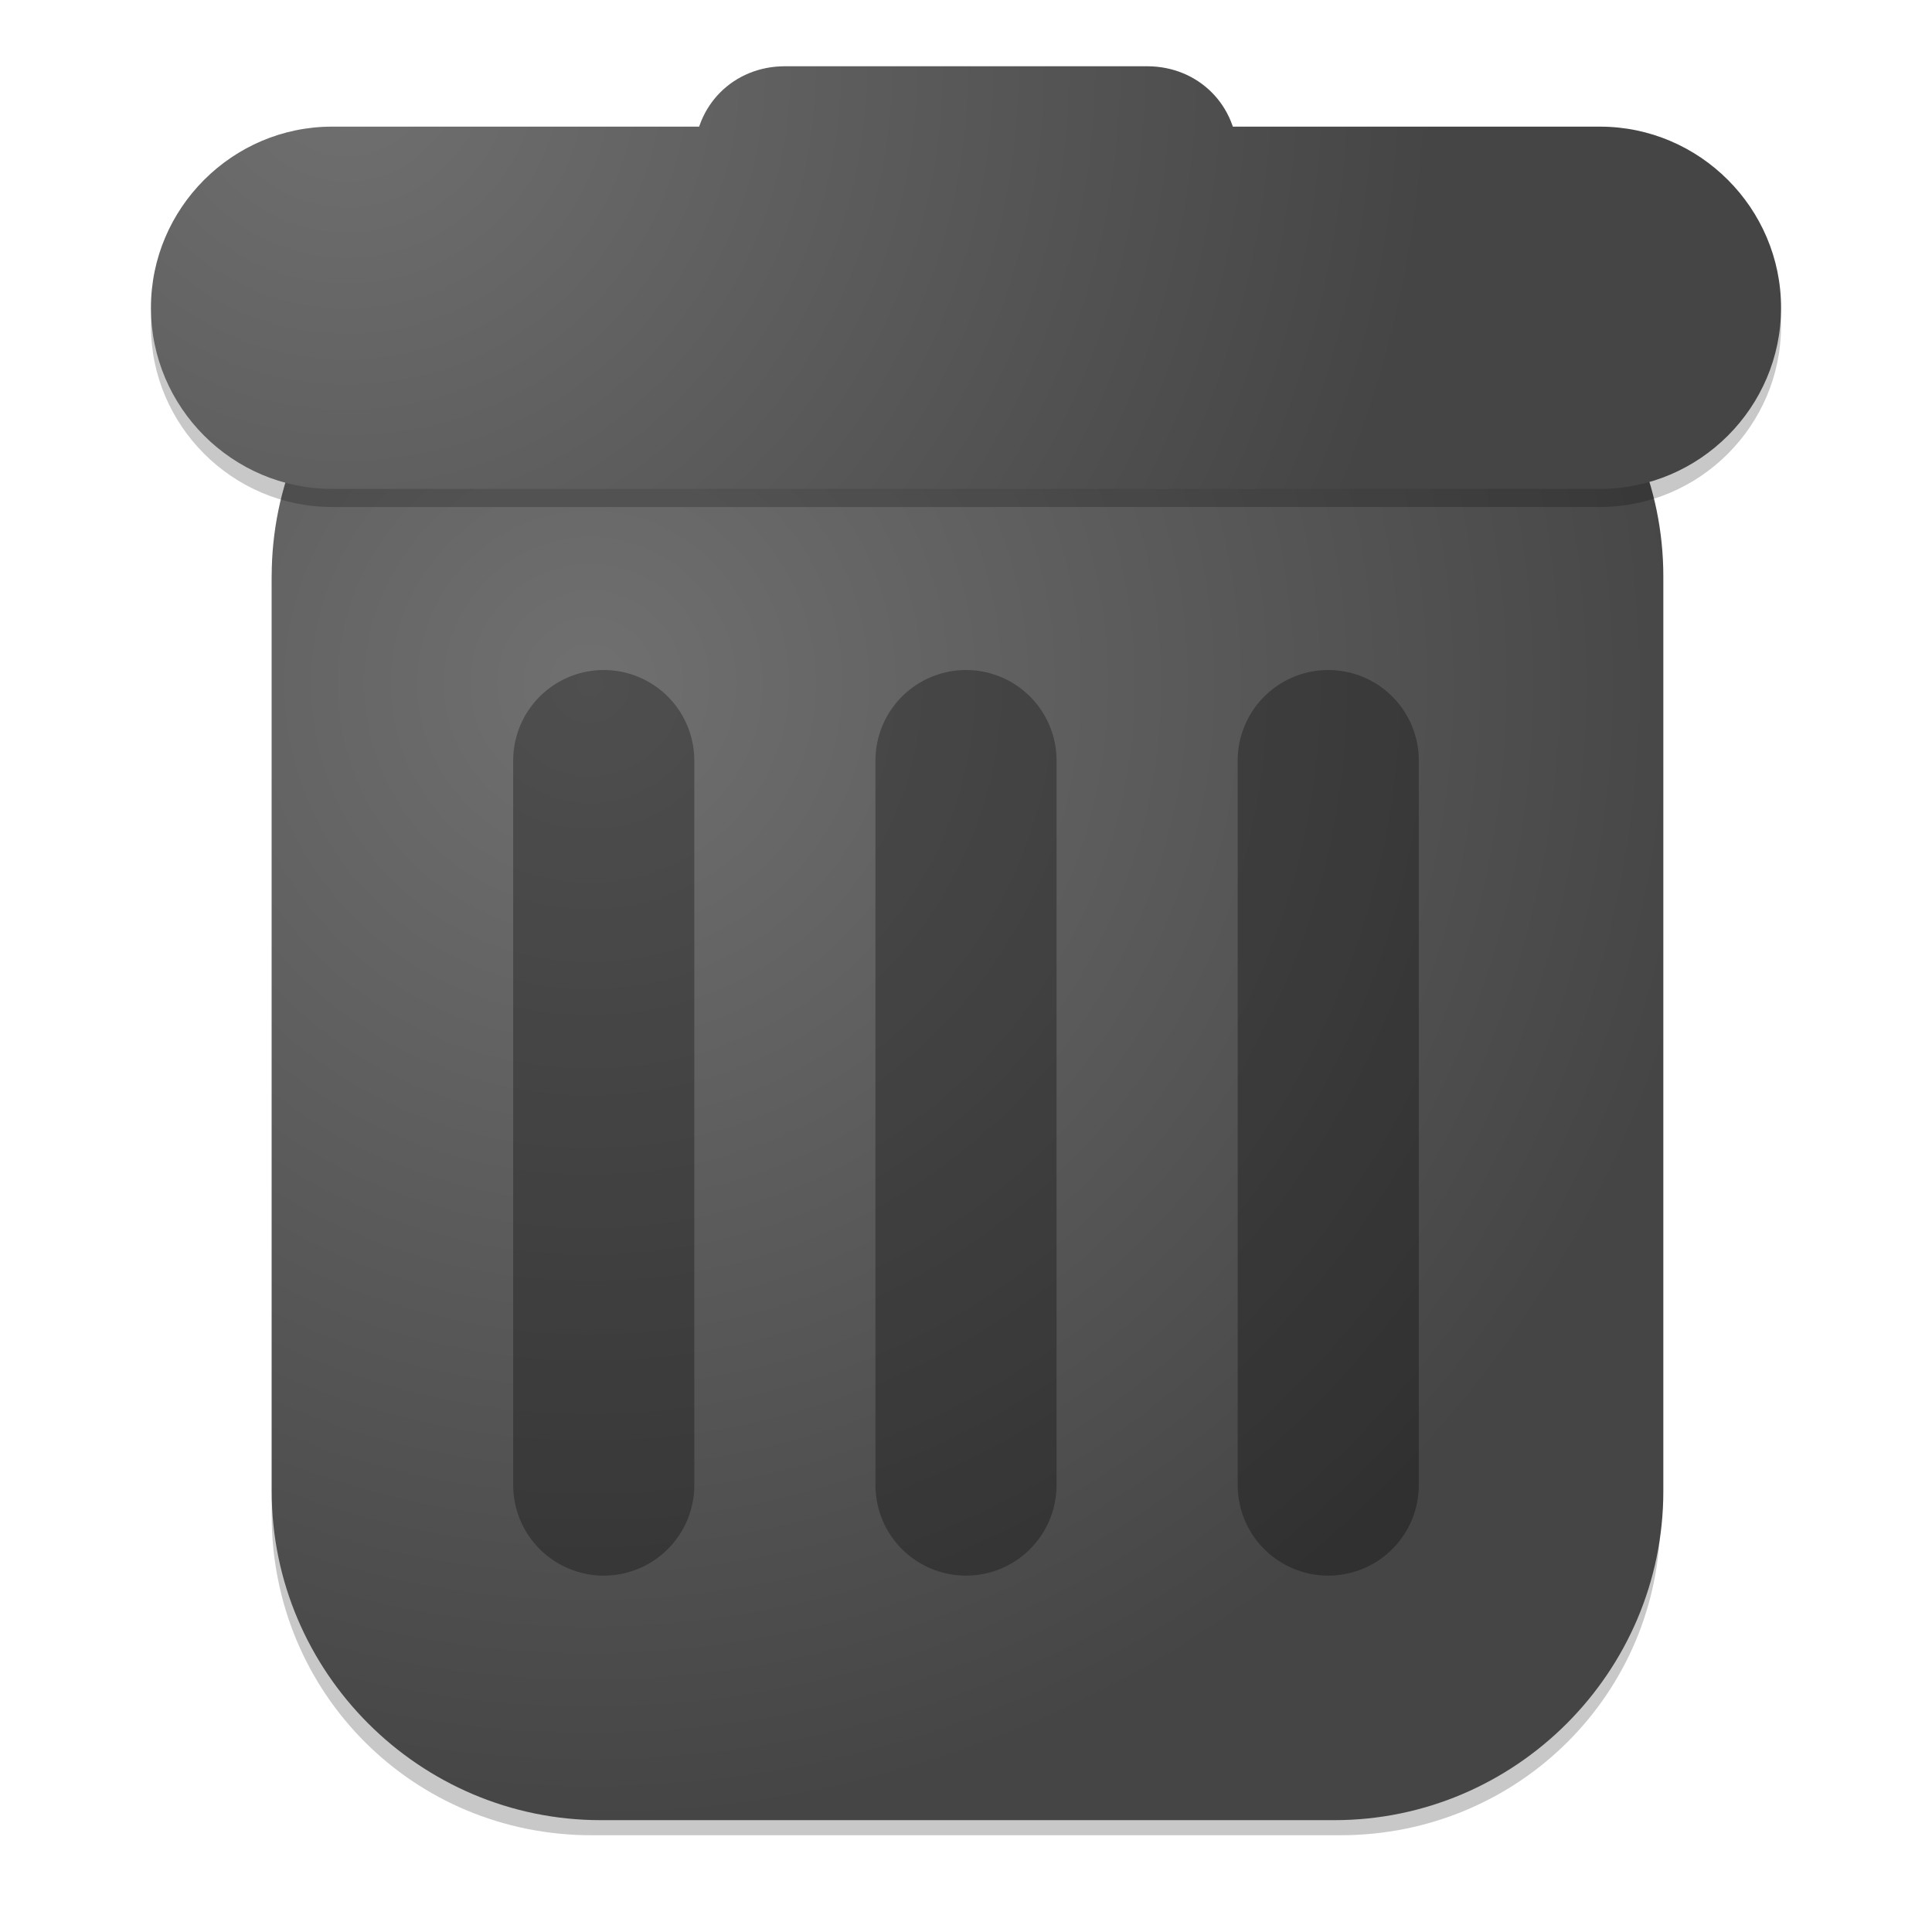 <?xml version="1.0" encoding="UTF-8" standalone="no"?>
<svg
   width="64"
   height="64"
   version="1"
   id="svg7"
   sodipodi:docname="trashindicator.svg"
   inkscape:version="1.3.2 (091e20ef0f, 2023-11-25, custom)"
   xmlns:inkscape="http://www.inkscape.org/namespaces/inkscape"
   xmlns:sodipodi="http://sodipodi.sourceforge.net/DTD/sodipodi-0.dtd"
   xmlns="http://www.w3.org/2000/svg"
   xmlns:svg="http://www.w3.org/2000/svg">
  <defs
     id="defs7">
    <radialGradient
       id="SVGID_2_"
       cx="11.483"
       cy="63.457"
       r="36.125"
       gradientTransform="matrix(1,0,0,-1,10.011,54.5)"
       gradientUnits="userSpaceOnUse">
		<stop
   offset="0"
   style="stop-color:#707070"
   id="stop3" />

		<stop
   offset="1"
   style="stop-color:#454545"
   id="stop4" />

	</radialGradient>
    <filter
       inkscape:collect="always"
       style="color-interpolation-filters:sRGB"
       id="filter5"
       x="-0.019"
       y="-0.084"
       width="1.037"
       height="1.168">
      <feGaussianBlur
         inkscape:collect="always"
         stdDeviation="0.421"
         id="feGaussianBlur5" />
    </filter>
    <radialGradient
       id="SVGID_1_"
       cx="19.543"
       cy="43.06"
       r="37.849"
       gradientTransform="matrix(1,0,0,-1,10.011,54.5)"
       gradientUnits="userSpaceOnUse">
		<stop
   offset="0"
   style="stop-color:#707070"
   id="stop1" />

		<stop
   offset="1"
   style="stop-color:#454545"
   id="stop2" />

	</radialGradient>
    <filter
       inkscape:collect="always"
       style="color-interpolation-filters:sRGB"
       id="filter6"
       x="-0.022"
       y="-0.019"
       width="1.044"
       height="1.039">
      <feGaussianBlur
         inkscape:collect="always"
         stdDeviation="0.421"
         id="feGaussianBlur6" />
    </filter>
  </defs>
  <sodipodi:namedview
     id="namedview7"
     pagecolor="#ffffff"
     bordercolor="#000000"
     borderopacity="0.25"
     inkscape:showpageshadow="2"
     inkscape:pageopacity="0.0"
     inkscape:pagecheckerboard="0"
     inkscape:deskcolor="#d1d1d1"
     inkscape:zoom="13.890625"
     inkscape:cx="32"
     inkscape:cy="32"
     inkscape:window-width="1920"
     inkscape:window-height="1018"
     inkscape:window-x="0"
     inkscape:window-y="0"
     inkscape:window-maximized="1"
     inkscape:current-layer="svg7" />
  <g
     id="g7"
     transform="translate(-10.011,11.195)">
    <path
       class="st0"
       d="m 29.611,-2.4 h 24.9 c 5.8,0 10.5,4.7 10.5,10.6 v 30.9 c 0,5.8 -4.7,10.5 -10.6,10.5 h -24.8 c -5.9,0 -10.6,-4.7 -10.6,-10.6 V 8.2 c 0,-5.9 4.7,-10.6 10.6,-10.6 z"
       id="path1"
       style="opacity:0.464;mix-blend-mode:normal;filter:url(#filter6);enable-background:new" />
    <path
       class="st1"
       d="m 29.911,-3 h 24.3 c 6,0 10.9,4.9 10.9,10.9 v 30.3 c 0,6 -4.9,10.9 -10.9,10.9 h -24.3 c -6,0 -10.9,-4.9 -10.9,-10.9 V 7.9 c 0,-6 4.9,-10.9 10.9,-10.9 z"
       id="path2"
       style="fill:url(#SVGID_1_)" />
    <path
       class="st0"
       d="m 21.011,-6.4 h 42 c 3.3,0 6,2.7 6,6 v 0 c 0,3.3 -2.7,6 -6,6 h -42 c -3.3,0 -6,-2.7 -6,-6 v 0 c 0,-3.3 2.7,-6 6,-6 z"
       id="path3"
       style="opacity:0.464;mix-blend-mode:normal;filter:url(#filter5);enable-background:new" />
    <path
       class="st2"
       d="m 36.011,-9 h 12 c 1.7,0 3,1.3 3,3 v 0 c 0,1.7 -1.3,3 -3,3 h -12 c -1.7,0 -3,-1.3 -3,-3 v 0 c 0,-1.7 1.3,-3 3,-3 z m -15,2 h 42 c 3.3,0 6,2.7 6,6 v 0 c 0,3.3 -2.7,6 -6,6 h -42 c -3.3,0 -6,-2.7 -6,-6 v 0 c 0,-3.3 2.7,-6 6,-6 z"
       id="path4"
       style="fill:url(#SVGID_2_)" />
    <path
       class="st3"
       d="m 54.011,14 v 24 m -12,-24 v 24 m -12,-24 v 24"
       id="path5"
       style="opacity:0.3;fill:none;stroke:#000000;stroke-width:6;stroke-linecap:round;enable-background:new" />
  </g>
</svg>
